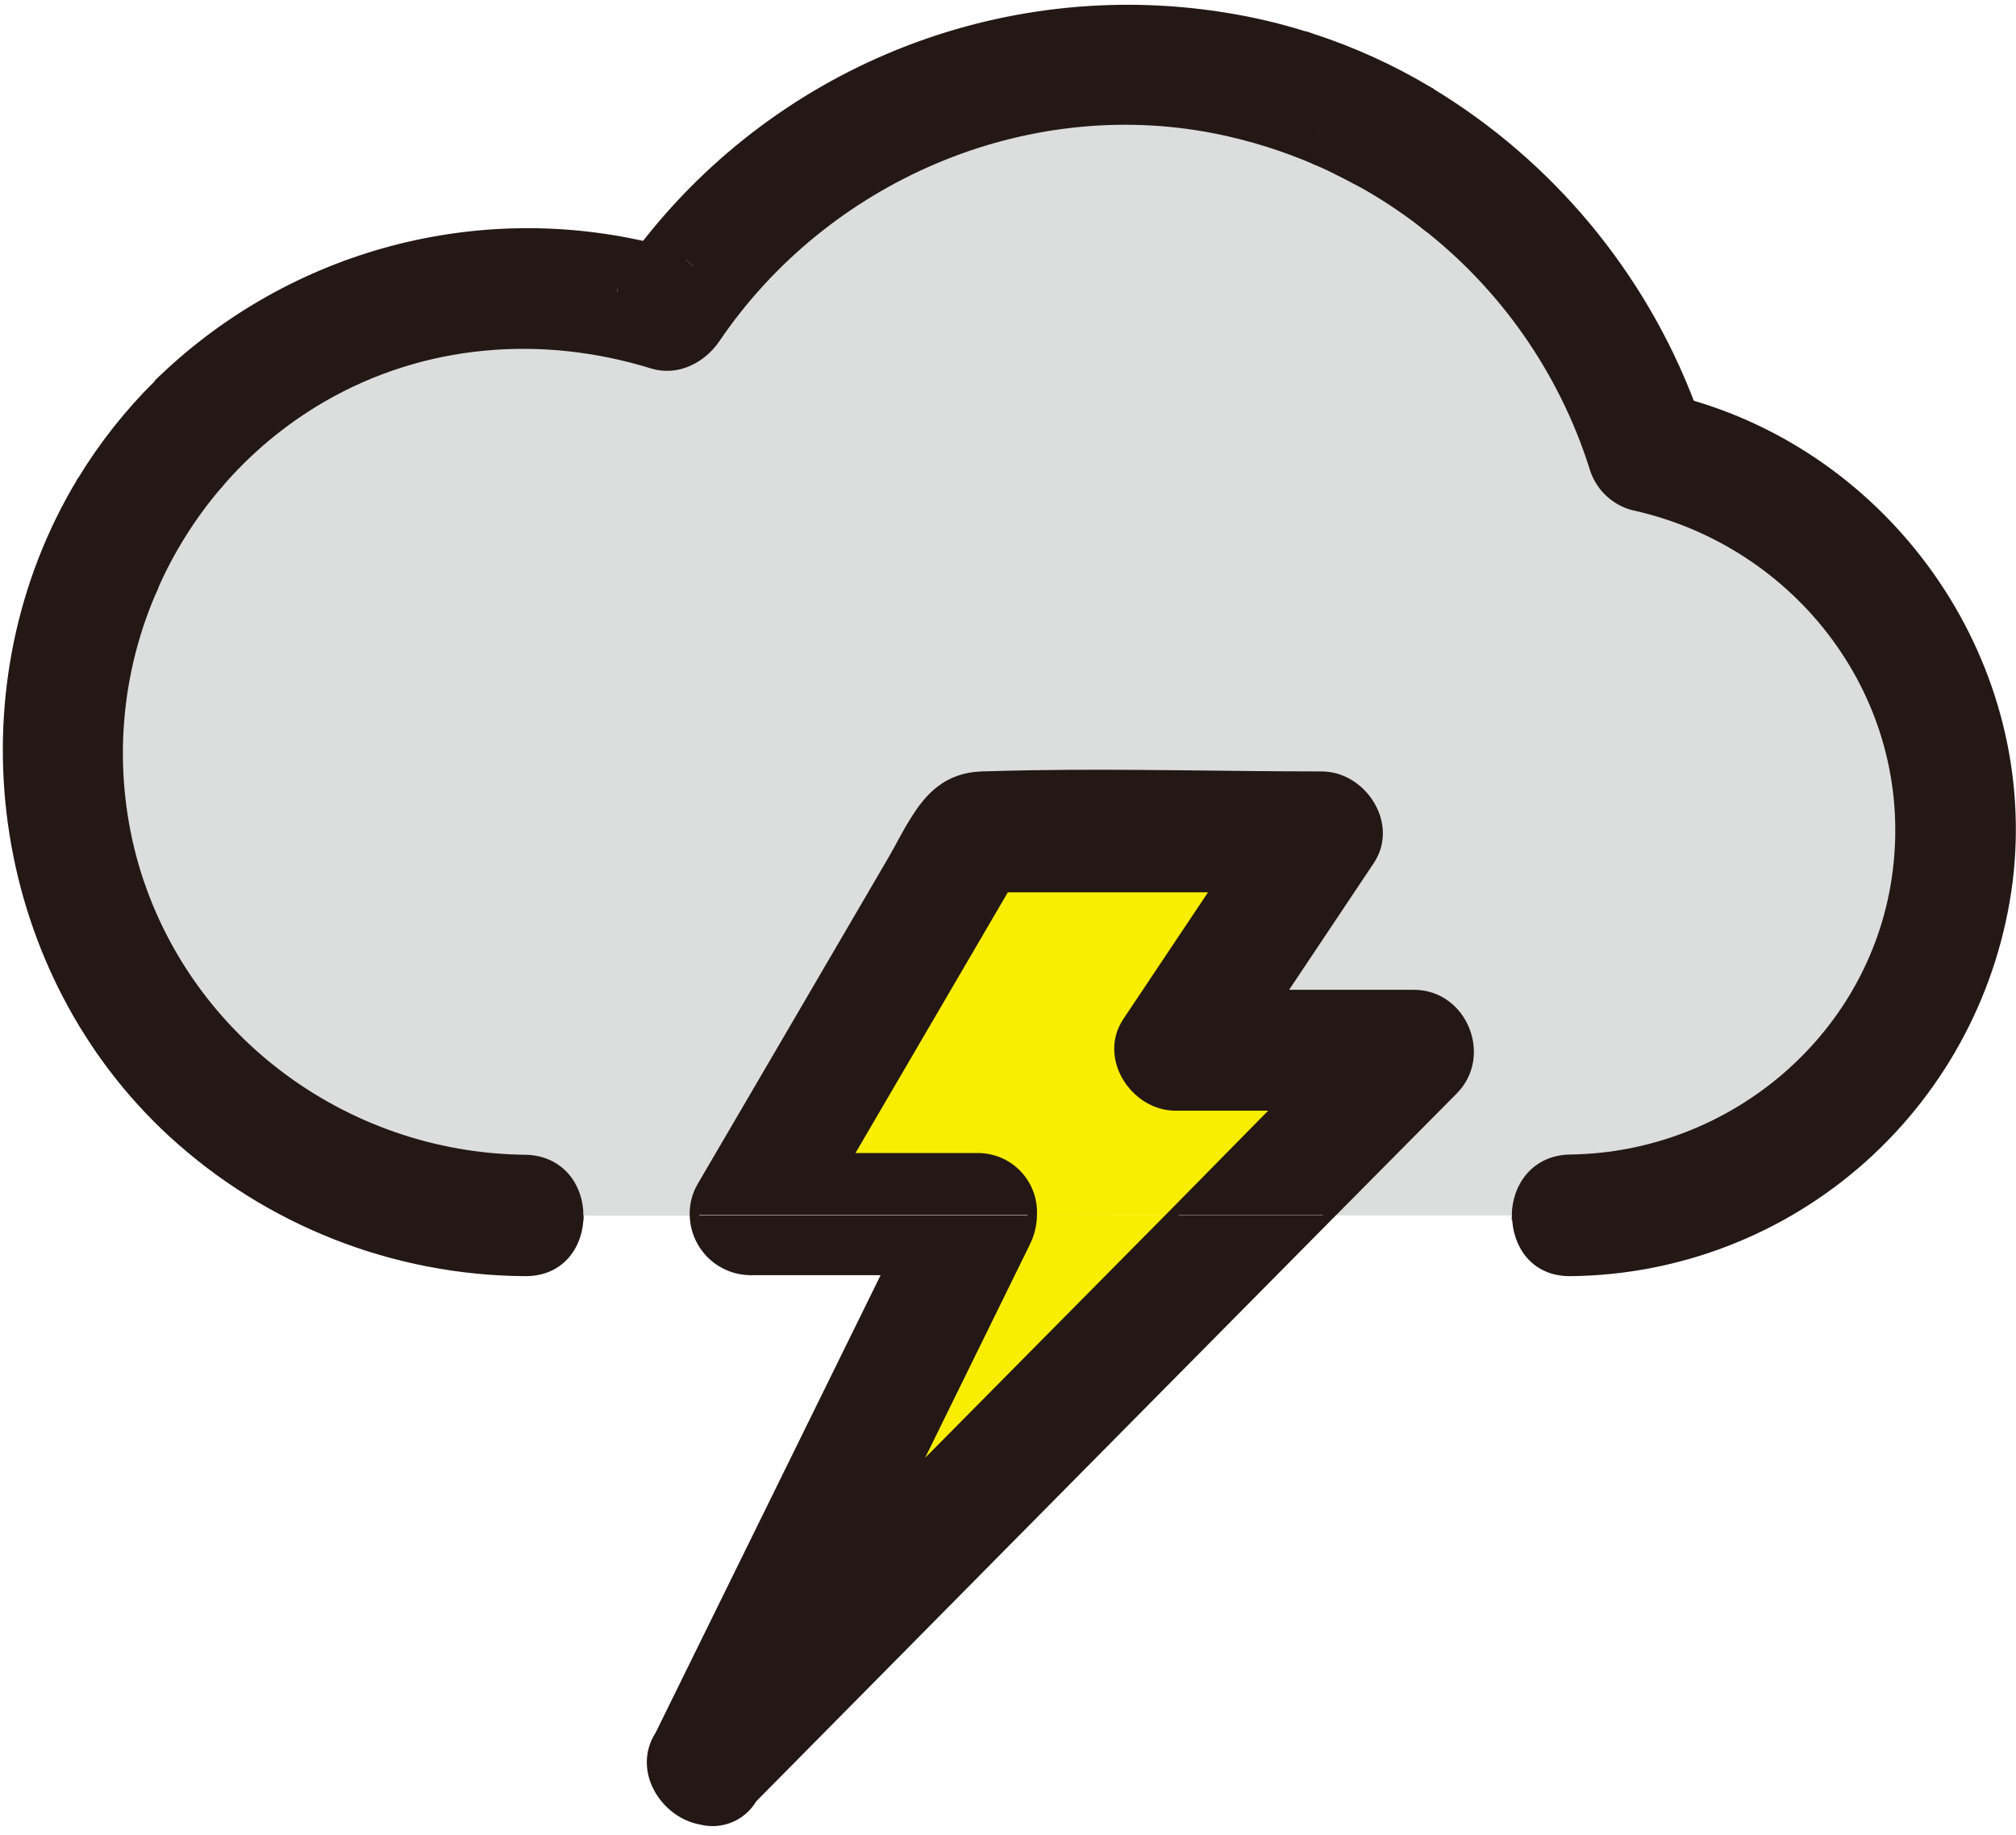<svg width="211" height="192" viewBox="0 0 211 192" fill="none" xmlns="http://www.w3.org/2000/svg">
<path d="M138.701 10.737C138.261 11.582 138.034 12.522 138.04 13.475C138.04 12.453 138.001 11.447 137.946 10.44L138.701 10.737Z" fill="#231815"/>
<path d="M16.568 40.197C17.413 42.063 18.351 43.886 19.377 45.658C16.531 48.747 14.093 52.19 12.124 55.902C11.346 54.779 10.614 53.64 9.898 52.462C9.454 51.728 9.034 50.987 8.614 50.238C10.85 46.58 13.52 43.209 16.568 40.197Z" fill="#231815"/>
<path d="M137.254 4.004C137.586 6.126 137.817 8.279 137.946 10.464C126.629 6.18 114.25 5.59 102.578 8.779C90.906 11.968 80.537 18.773 72.953 28.221L71.397 26.793C70.113 26.395 68.821 26.06 67.505 25.763C74.655 16.555 84.173 9.476 95.037 5.285C105.9 1.095 117.697 -0.046 129.16 1.983C131.902 2.462 134.607 3.138 137.254 4.004V4.004Z" fill="#231815"/>
<path d="M178.074 45.69L173.996 41.601C174.976 41.812 175.941 42.069 176.899 42.343C177.311 43.45 177.716 44.558 178.074 45.69Z" fill="#231815"/>
<path d="M9.914 52.477C10.63 53.656 11.377 54.818 12.139 55.918C8.233 63.317 6.302 71.602 6.532 79.97C6.763 88.338 9.148 96.504 13.455 103.675C17.762 110.846 23.846 116.779 31.116 120.898C38.386 125.017 46.594 127.181 54.944 127.181H60.579C60.579 130.131 58.727 133.08 54.944 133.033C41.272 132.947 28.12 127.772 18.039 118.513C-0.087 101.802 -4.399 73.941 7.408 52.361C7.797 51.651 8.186 50.941 8.622 50.254C9.034 51.003 9.454 51.744 9.914 52.477Z" fill="#231815"/>
<path d="M137.946 10.463C138.001 11.47 138.032 12.476 138.04 13.498C138.047 14.521 137.985 15.722 137.923 16.83C134.469 15.323 130.863 14.195 127.167 13.467C107.135 9.566 86.3 18.585 74.899 35.391C73.467 37.505 70.906 38.878 68.307 38.083C56.719 34.494 44.297 35.477 33.729 41.586C29.561 44 25.837 47.111 22.716 50.784C21.517 49.122 20.381 47.422 19.377 45.674C25.659 38.873 33.748 34.012 42.691 31.663C51.635 29.313 61.062 29.573 69.864 32.41C70.829 30.959 71.866 29.555 72.977 28.197C80.562 18.746 90.933 11.939 102.608 8.75C114.283 5.561 126.665 6.152 137.985 10.44L137.946 10.463Z" fill="#231815"/>
<path d="M138.701 10.737C142.351 12.197 145.843 14.027 149.122 16.198C147.846 18.726 144.764 19.623 142.165 18.913C141.433 18.508 140.678 18.133 139.923 17.759C139.316 17.233 138.833 16.579 138.507 15.844C138.182 15.109 138.022 14.311 138.04 13.507C138.029 12.543 138.256 11.591 138.701 10.737V10.737Z" fill="#231815"/>
<path d="M137.254 4.004C141.557 5.406 145.689 7.287 149.574 9.613C149.644 10.768 149.698 11.954 149.706 13.093C149.402 6.984 141.145 6.212 138.701 10.752L137.923 10.456C137.814 8.277 137.591 6.126 137.254 4.004Z" fill="#231815"/>
<path d="M72.673 127.181H108.03C108.016 128.153 107.788 129.11 107.36 129.982L95.025 155.073C104.224 145.763 113.428 136.458 122.638 127.158H139.106C118.995 147.495 98.882 167.83 78.767 188.162C78.241 189.067 77.436 189.775 76.472 190.181C75.509 190.586 74.441 190.666 73.428 190.409C69.692 189.784 66.673 185.244 69.085 181.514L92.986 132.853H78.479C76.972 132.831 75.53 132.23 74.45 131.176C73.37 130.121 72.735 128.691 72.673 127.181V127.181Z" fill="#231815"/>
<path d="M73.436 124.076L81.857 109.681C85.717 103.065 89.58 96.454 93.445 89.849C94.223 88.538 94.893 87.188 95.647 85.948C97.204 83.381 99.111 81.313 102.714 81.181C104.483 81.129 106.253 81.087 108.022 81.056C118.139 80.892 128.257 81.181 138.297 81.181C142.515 81.181 145.846 86.229 143.34 89.989L133.954 104.033H147.963C153.037 104.033 155.644 110.43 152.087 114.019L142.803 123.382C141.557 124.638 140.32 125.894 139.075 127.142H122.638L133.954 115.705H123.058C118.84 115.705 115.501 110.657 118.015 106.896L127.401 92.853H105.197L88.666 121.135H102.325C103.1 121.13 103.868 121.285 104.581 121.589C105.294 121.893 105.938 122.34 106.472 122.903C107.006 123.466 107.42 124.132 107.688 124.861C107.956 125.59 108.072 126.367 108.03 127.142H72.673C72.63 126.068 72.895 125.004 73.436 124.076V124.076Z" fill="#231815"/>
<path d="M142.164 18.905C144.764 19.616 147.846 18.718 149.122 16.19C149.286 16.308 149.457 16.417 149.628 16.526C149.519 18.828 149.301 21.113 148.99 23.376C146.836 21.708 144.554 20.213 142.164 18.905V18.905Z" fill="#231815"/>
<path d="M71.397 26.793L72.953 28.221C71.869 29.578 70.831 30.983 69.84 32.434C68.083 31.867 66.296 31.401 64.486 31.038L64.797 29.477L71.397 26.793Z" fill="#231815"/>
<path d="M138.04 13.499C138.022 14.303 138.182 15.101 138.507 15.836C138.833 16.571 139.316 17.225 139.923 17.751C139.262 17.431 138.592 17.119 137.923 16.83C137.985 15.722 138.032 14.638 138.04 13.499Z" fill="#231815"/>
<path d="M6.497 78.614C6.488 70.695 8.42 62.896 12.124 55.902C13.385 57.751 14.723 59.53 16.124 61.239C12.078 70.204 11.253 80.296 13.789 89.802C18.825 108.371 35.838 121.103 54.913 121.314C58.641 121.361 60.517 124.263 60.548 127.166H54.913C42.071 127.161 29.756 122.044 20.677 112.94C11.598 103.835 6.497 91.488 6.497 78.614V78.614Z" fill="#231815"/>
<path d="M67.505 25.763C68.805 26.06 70.097 26.395 71.397 26.793L64.82 29.462C65.692 28.198 66.587 26.965 67.505 25.763Z" fill="#231815"/>
<path d="M147.963 104.041H133.954L143.34 89.997C145.846 86.237 142.515 81.189 138.297 81.189C128.226 81.189 118.101 80.9 108.022 81.064C106.248 81.095 104.478 81.137 102.714 81.189C99.111 81.321 97.22 83.389 95.647 85.956C94.869 87.188 94.208 88.538 93.445 89.857C89.58 96.462 85.717 103.073 81.857 109.689L73.436 124.084C72.879 125.026 72.609 126.111 72.657 127.205H60.571C60.571 124.302 58.664 121.4 54.936 121.353C35.861 121.143 18.848 108.41 13.813 89.841C11.276 80.336 12.101 70.243 16.148 61.278C17.833 57.489 20.053 53.963 22.739 50.808C25.86 47.135 29.585 44.024 33.752 41.609C44.321 35.5 56.742 34.517 68.33 38.106C70.93 38.886 73.49 37.529 74.922 35.414C86.324 18.609 107.158 9.559 127.191 13.491C130.887 14.219 134.493 15.347 137.946 16.854C138.616 17.142 139.285 17.454 139.946 17.774C140.608 18.094 141.456 18.554 142.188 18.929C153.918 25.362 162.739 36.059 166.836 48.818C167.105 49.795 167.623 50.684 168.337 51.401C169.052 52.117 169.94 52.636 170.914 52.907C188.448 56.722 200.877 72.997 198.628 91.136C196.495 108.379 181.506 121.104 164.384 121.33C160.664 121.385 158.788 124.287 158.749 127.181H139.106C140.351 125.933 141.589 124.677 142.834 123.421L152.119 114.058C155.644 110.438 153.037 104.041 147.963 104.041Z" fill="#DCDDDD"/>
<path d="M127.37 92.892L117.984 106.935C115.47 110.696 118.809 115.744 123.027 115.744H133.923L122.607 127.181H108.03C108.072 126.406 107.956 125.629 107.688 124.9C107.42 124.171 107.006 123.505 106.472 122.942C105.938 122.379 105.294 121.932 104.581 121.628C103.868 121.324 103.1 121.169 102.325 121.174H88.666L105.197 92.892H127.37Z" fill="#FAEE00"/>
<path d="M19.377 45.674C20.397 47.422 21.518 49.122 22.716 50.784C20.035 53.941 17.82 57.467 16.14 61.254C14.739 59.546 13.4 57.767 12.139 55.918C14.104 52.206 16.536 48.763 19.377 45.674V45.674Z" fill="#231815"/>
<path d="M149.122 16.198C149.468 15.497 149.667 14.732 149.706 13.951C149.706 14.817 149.667 15.675 149.628 16.534C149.457 16.417 149.286 16.307 149.122 16.198Z" fill="#231815"/>
<path d="M164.392 127.181C174.376 127.187 184.007 123.474 191.415 116.763C198.823 110.053 203.481 100.823 204.484 90.864C205.488 80.905 202.766 70.928 196.846 62.868C190.926 54.807 182.231 49.239 172.447 47.242C168.548 34.699 160.499 23.864 149.628 16.526C149.667 15.668 149.698 14.809 149.706 13.943V13.857C149.706 13.748 149.706 13.639 149.706 13.53V13.475C149.706 13.335 149.706 13.202 149.706 13.069C149.706 11.899 149.644 10.729 149.574 9.59C162.082 17.123 171.705 28.649 176.899 42.319C175.941 42.046 174.976 41.789 173.996 41.578L178.074 45.666C177.716 44.535 177.295 43.427 176.899 42.319C198.239 48.467 212.909 69.743 210.154 92.174C208.733 103.374 203.316 113.679 194.904 121.186C186.492 128.692 175.653 132.892 164.392 133.009C160.602 133.064 158.726 130.115 158.757 127.158L164.392 127.181Z" fill="#231815"/>
<path d="M19.377 45.674C18.351 43.902 17.413 42.079 16.568 40.213C23.176 33.726 31.301 29.005 40.2 26.48C49.099 23.956 58.487 23.709 67.505 25.763C66.561 26.965 65.656 28.205 64.789 29.485L64.478 31.045C56.334 29.396 47.903 29.875 39.997 32.439C32.091 35.002 24.977 39.563 19.338 45.682L19.377 45.674Z" fill="#231815"/>
<path d="M138.701 10.737C141.114 6.188 149.402 6.96 149.706 13.077C149.706 13.21 149.706 13.342 149.706 13.483V13.538C149.706 13.647 149.706 13.756 149.706 13.865V13.928C149.667 14.709 149.468 15.474 149.122 16.175C145.842 14.012 142.35 12.19 138.701 10.737V10.737Z" fill="#231815"/>
<path d="M204.667 86.814C204.667 92.115 203.625 97.365 201.601 102.263C199.577 107.162 196.61 111.612 192.87 115.361C189.13 119.109 184.69 122.082 179.804 124.111C174.918 126.139 169.68 127.182 164.392 127.181H158.757C158.757 124.287 160.672 121.384 164.392 121.33C181.514 121.103 196.472 108.378 198.636 91.136C200.885 72.973 188.456 56.698 170.922 52.906C169.947 52.636 169.06 52.117 168.345 51.401C167.631 50.684 167.113 49.794 166.843 48.818C163.621 38.725 157.403 29.857 149.021 23.399C149.332 21.137 149.55 18.851 149.659 16.549C160.53 23.887 168.58 34.722 172.478 47.266C181.565 49.135 189.73 54.091 195.594 61.296C201.458 68.501 204.663 77.514 204.667 86.814V86.814Z" fill="#231815"/>
<path d="M122.638 127.181C113.434 136.487 104.229 145.784 95.025 155.073L107.36 129.959C107.788 129.086 108.016 128.13 108.03 127.158L122.638 127.181Z" fill="#FAEE00"/>
<path d="M8.614 50.254C8.194 50.941 7.789 51.651 7.4 52.361C-4.406 73.941 -0.095 101.802 18.031 118.513C28.112 127.772 41.264 132.947 54.936 133.033C58.719 133.08 60.594 130.131 60.571 127.181" stroke="#231815" stroke-miterlimit="10"/>
<path d="M67.505 25.763C58.483 23.702 49.09 23.943 40.185 26.465C31.28 28.986 23.149 33.708 16.537 40.197" stroke="#231815" stroke-miterlimit="10"/>
<path d="M137.254 4.004C134.617 3.139 131.923 2.464 129.191 1.983C117.724 -0.052 105.92 1.086 95.05 5.277C84.181 9.467 74.657 16.55 67.505 25.763" stroke="#231815" stroke-miterlimit="10"/>
<path d="M158.757 127.181C158.757 130.138 160.602 133.087 164.392 133.033C175.653 132.916 186.492 128.716 194.904 121.209C203.316 113.703 208.733 103.397 210.154 92.197C212.909 69.766 198.239 48.506 176.899 42.343" stroke="#231815" stroke-miterlimit="10"/>
<path d="M176.899 42.343C171.705 28.672 162.082 17.146 149.574 9.613" stroke="#231815" stroke-miterlimit="10"/>
<path d="M176.899 42.343C177.311 43.45 177.677 44.558 178.074 45.69L173.996 41.601C174.976 41.812 175.941 42.069 176.899 42.343Z" stroke="#231815" stroke-miterlimit="10"/>
<path d="M71.397 26.793C70.112 26.395 68.821 26.06 67.505 25.763C66.561 26.965 65.656 28.206 64.789 29.485L71.397 26.793Z" stroke="#231815" stroke-miterlimit="10"/>
<path d="M149.706 13.077C149.706 11.907 149.644 10.737 149.574 9.598C145.689 7.272 141.557 5.39 137.254 3.988C137.586 6.11 137.817 8.264 137.946 10.448" stroke="#231815" stroke-miterlimit="10"/>
<path d="M138.701 10.737C141.114 6.188 149.402 6.96 149.706 13.077" stroke="#231815" stroke-miterlimit="10"/>
<path d="M19.377 45.674C18.351 43.902 17.413 42.079 16.568 40.213C13.519 43.229 10.848 46.606 8.614 50.269C9.034 51.05 9.454 51.76 9.898 52.493C10.614 53.671 11.361 54.834 12.124 55.934" stroke="#231815" stroke-miterlimit="10"/>
<path d="M149.706 13.077C149.706 13.21 149.706 13.342 149.706 13.483V13.537" stroke="#231815" stroke-miterlimit="10"/>
<path d="M149.706 13.858C149.706 13.749 149.706 13.639 149.706 13.53" stroke="#231815" stroke-miterlimit="10"/>
<path d="M149.706 13.857V13.92" stroke="#231815" stroke-miterlimit="10"/>
<path d="M149.628 16.526C149.667 15.668 149.698 14.809 149.706 13.943" stroke="#231815" stroke-miterlimit="10"/>
<path d="M148.99 23.376C157.372 29.834 163.59 38.701 166.812 48.795C167.082 49.771 167.599 50.661 168.314 51.377C169.029 52.094 169.916 52.613 170.89 52.883C188.425 56.698 200.854 72.973 198.604 91.113C196.472 108.355 181.483 121.08 164.361 121.306C160.641 121.361 158.765 124.263 158.726 127.158H164.361C174.345 127.163 183.976 123.45 191.384 116.74C198.792 110.029 203.45 100.799 204.453 90.841C205.457 80.882 202.735 70.905 196.815 62.844C190.895 54.784 182.2 49.215 172.416 47.219C168.517 34.675 160.468 23.84 149.597 16.502" stroke="#231815" stroke-miterlimit="10"/>
<path d="M137.946 10.464C126.629 6.179 114.25 5.59 102.578 8.779C90.906 11.968 80.537 18.772 72.953 28.221C71.869 29.578 70.831 30.983 69.84 32.434C68.083 31.867 66.296 31.401 64.486 31.038C56.341 29.388 47.91 29.868 40.004 32.431C32.099 34.995 24.984 39.555 19.346 45.674" stroke="#231815" stroke-miterlimit="10"/>
<path d="M22.716 50.784C25.837 47.111 29.561 44 33.729 41.586C44.297 35.477 56.719 34.494 68.307 38.083C70.906 38.863 73.467 37.505 74.899 35.391C86.3 18.586 107.135 9.535 127.167 13.467C130.863 14.196 134.469 15.323 137.923 16.83" stroke="#231815" stroke-miterlimit="10"/>
<path d="M12.124 55.918C8.218 63.317 6.286 71.602 6.517 79.97C6.747 88.338 9.132 96.504 13.44 103.675C17.747 110.846 23.831 116.779 31.1 120.898C38.37 125.016 46.578 127.181 54.929 127.181H60.563C60.563 124.279 58.657 121.377 54.929 121.33C35.853 121.119 18.84 108.386 13.805 89.818C11.269 80.312 12.094 70.219 16.14 61.255" stroke="#231815" stroke-miterlimit="10"/>
<path d="M149.122 16.198C145.843 14.027 142.351 12.197 138.701 10.737" stroke="#231815" stroke-miterlimit="10"/>
<path d="M139.923 17.759C140.701 18.125 141.433 18.539 142.165 18.913" stroke="#231815" stroke-miterlimit="10"/>
<path d="M19.377 45.674C16.531 48.762 14.093 52.205 12.124 55.918C13.385 57.767 14.723 59.546 16.124 61.254C17.81 57.466 20.03 53.94 22.716 50.784C21.518 49.122 20.397 47.406 19.377 45.674Z" stroke="#231815" stroke-miterlimit="10"/>
<path d="M138.701 10.737L137.923 10.44C137.977 11.447 138.009 12.453 138.016 13.475C138.018 12.52 138.253 11.58 138.701 10.737V10.737Z" stroke="#231815" stroke-miterlimit="10"/>
<path d="M138.04 13.499C138.04 14.607 137.985 15.722 137.923 16.83C138.592 17.119 139.262 17.431 139.923 17.751C139.316 17.225 138.833 16.571 138.507 15.836C138.182 15.101 138.022 14.303 138.04 13.499V13.499Z" stroke="#231815" stroke-miterlimit="10"/>
<path d="M142.164 18.905C144.554 20.213 146.836 21.708 148.99 23.376C149.301 21.113 149.519 18.828 149.628 16.526C149.457 16.417 149.286 16.308 149.122 16.19C147.846 18.718 144.764 19.616 142.164 18.905Z" stroke="#231815" stroke-miterlimit="10"/>
<path d="M139.106 127.181C140.351 125.933 141.589 124.677 142.834 123.421L152.119 114.058C155.675 110.469 153.068 104.072 147.994 104.072H133.985L143.371 90.028C145.877 86.268 142.546 81.22 138.328 81.22C128.257 81.22 118.132 80.931 108.053 81.095C106.279 81.126 104.509 81.168 102.745 81.22C99.142 81.353 97.251 83.42 95.679 85.987C94.9 87.22 94.239 88.569 93.476 89.888C89.611 96.493 85.748 103.104 81.888 109.72L73.467 124.115C72.91 125.057 72.64 126.142 72.689 127.236C72.744 128.75 73.378 130.185 74.458 131.245C75.538 132.305 76.983 132.908 78.495 132.931H92.97L69.062 181.538C66.649 185.267 69.669 189.808 73.405 190.432C74.417 190.69 75.486 190.61 76.449 190.204C77.412 189.799 78.218 189.09 78.744 188.185C98.849 167.853 118.97 147.518 139.106 127.181Z" stroke="#231815" stroke-miterlimit="10"/>
<path d="M122.638 127.181C113.433 136.486 104.229 145.784 95.025 155.073L107.36 129.959C107.788 129.086 108.016 128.13 108.03 127.158C108.072 126.382 107.956 125.606 107.688 124.877C107.42 124.148 107.006 123.481 106.472 122.919C105.938 122.356 105.294 121.909 104.581 121.605C103.868 121.301 103.1 121.146 102.325 121.15H88.666L105.197 92.868H127.37L117.984 106.912C115.47 110.672 118.809 115.72 123.027 115.72H133.923L122.638 127.181Z" stroke="#231815" stroke-miterlimit="10"/>
</svg>
